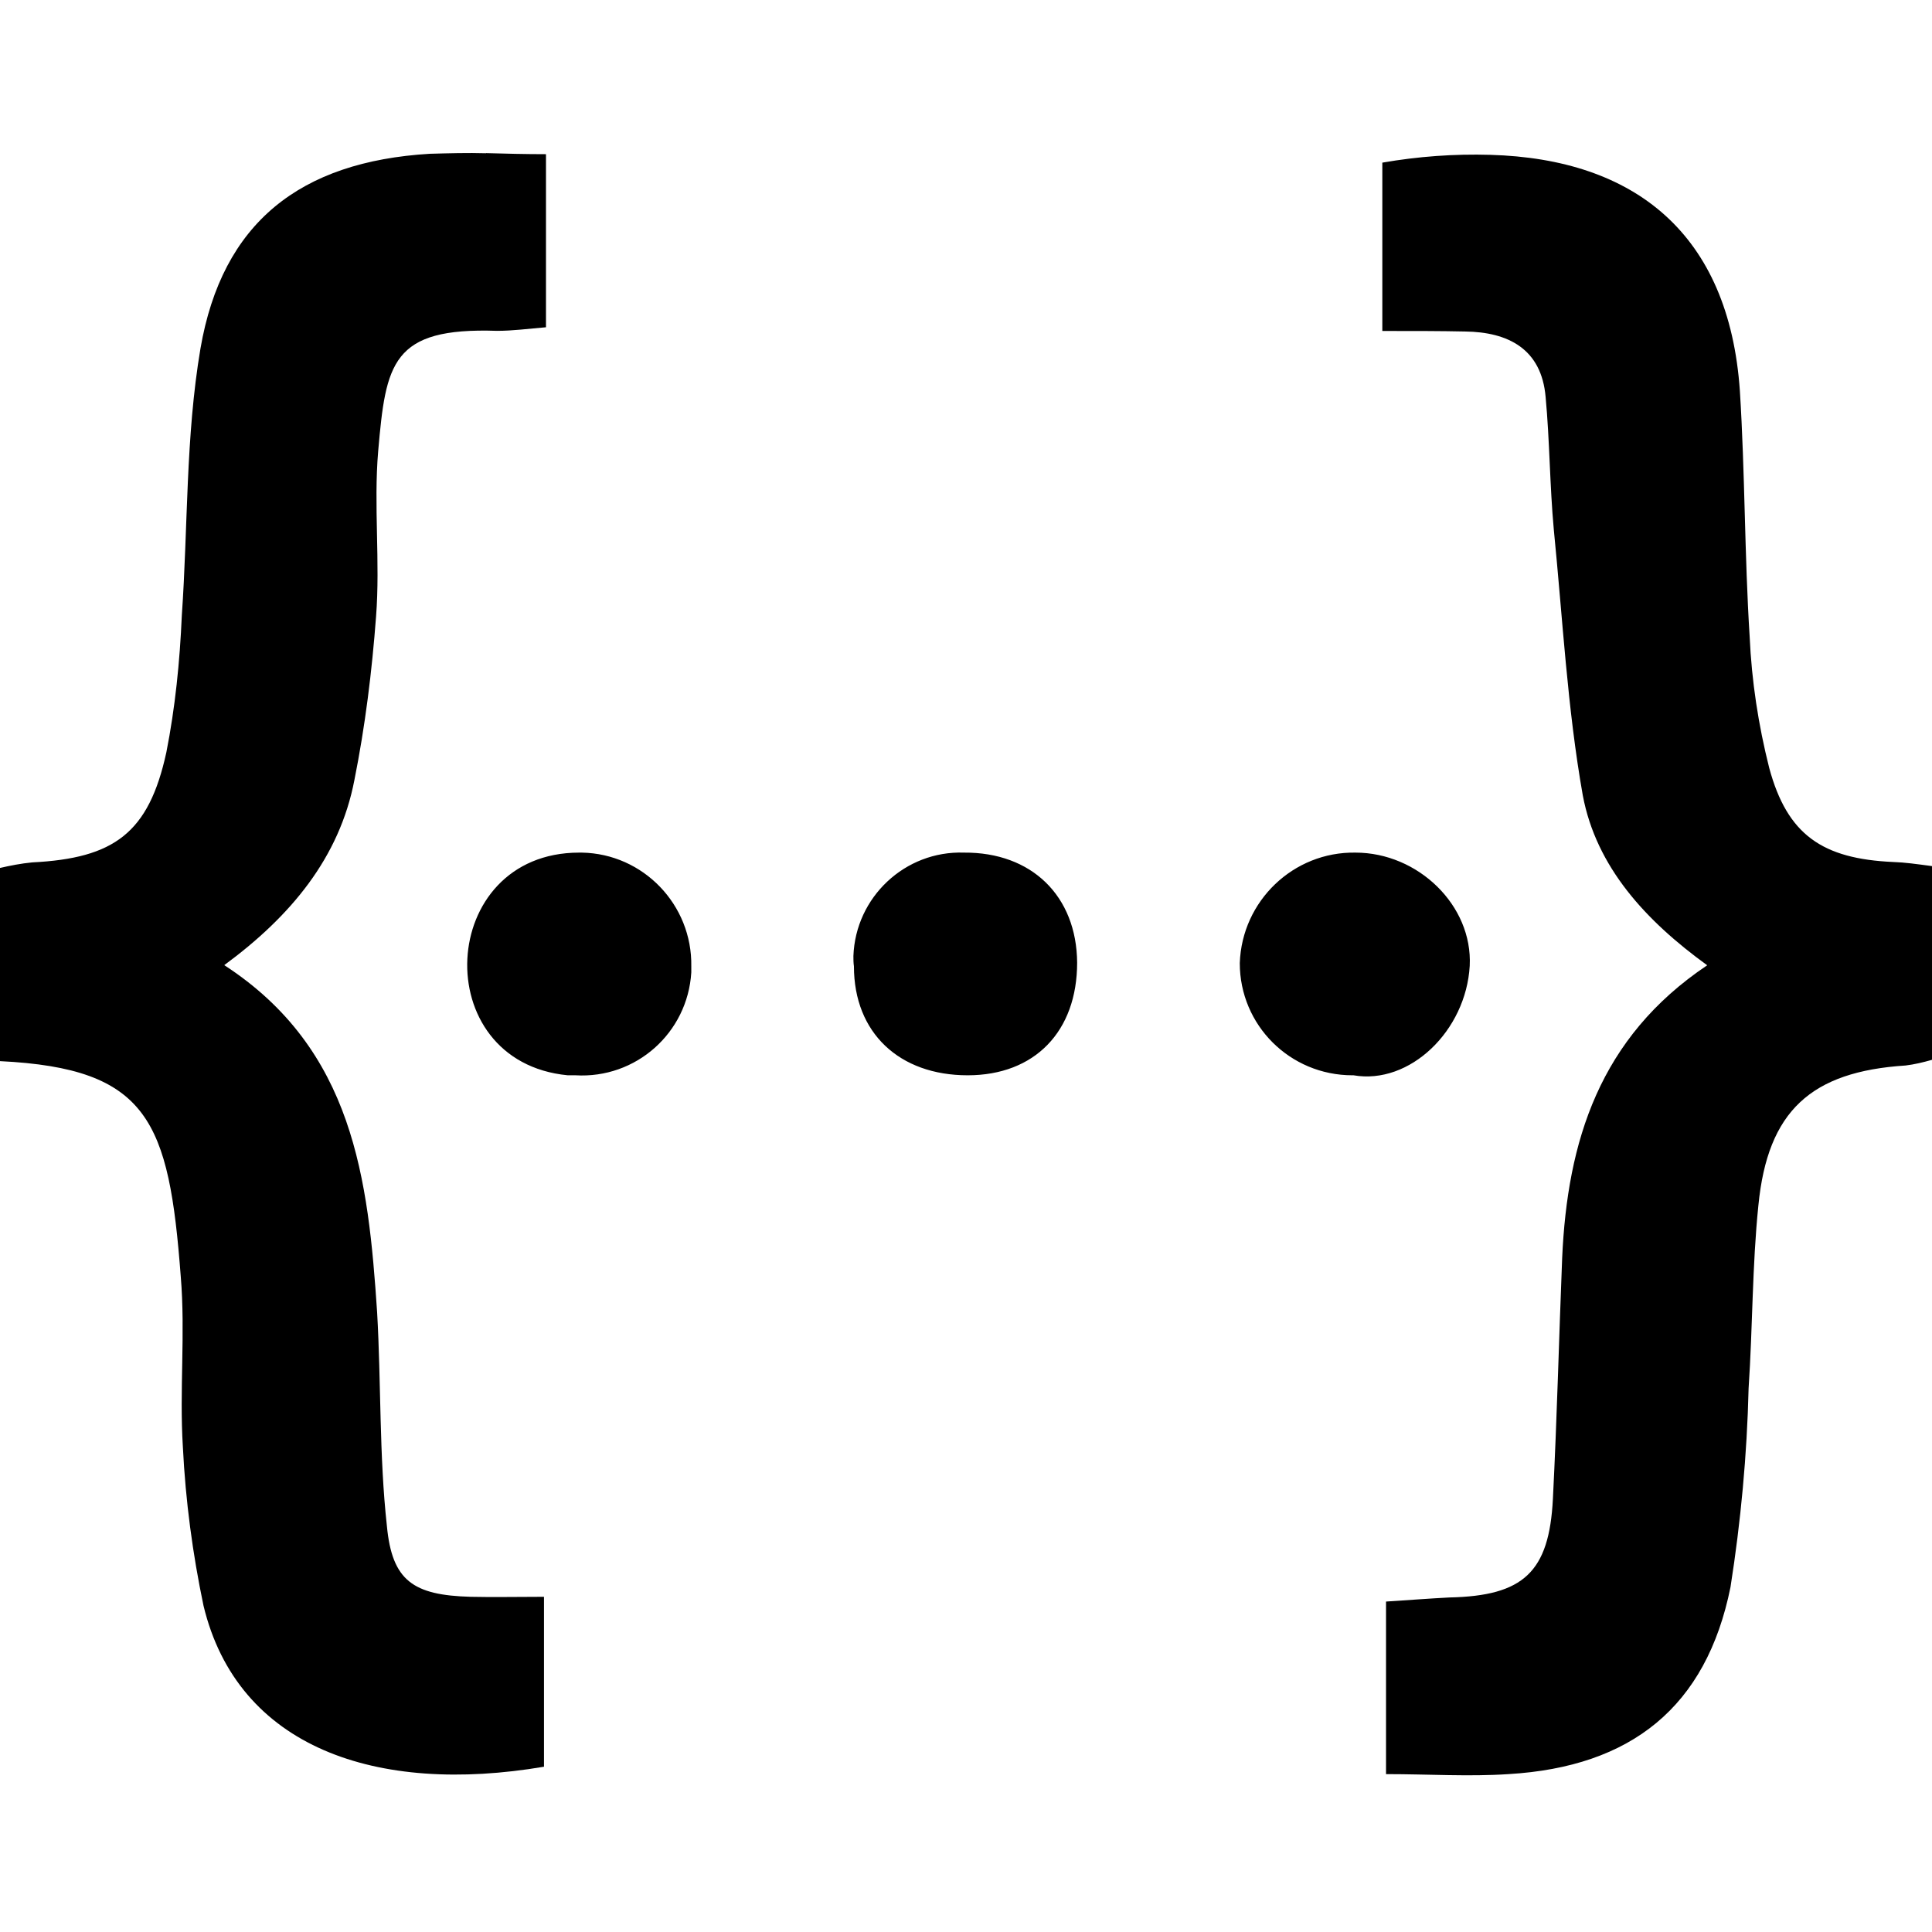 <?xml version="1.0" encoding="UTF-8" standalone="no"?>
<svg xmlns:dc="http://purl.org/dc/elements/1.1/"
   xmlns:cc="http://creativecommons.org/ns#"
   xmlns:rdf="http://www.w3.org/1999/02/22-rdf-syntax-ns#"
   xmlns:svg="http://www.w3.org/2000/svg"
   xmlns="http://www.w3.org/2000/svg" width="14.611" height="14.611" viewBox="0 0 14.611 14.611" version="1.1" id="svg4">

   <path fill="currentColor" stroke="none" stroke-width="0.75" d="m 3.676,1.159 c -0.141,-0.004 -0.281,0 -0.426,0.004 -0.98,0.059 -1.57,0.52 -1.734,1.473 -0.113,0.668 -0.094,1.347 -0.141,2.019 -0.015,0.348 -0.05,0.696 -0.117,1.035 C 1.125,6.3 0.864,6.491 0.243,6.522 0.16,6.53 0.078,6.546 0,6.564 v 1.461 c 1.125,0.055 1.278,0.454 1.367,1.629 0.036,0.43 -0.011,0.86 0.016,1.289 0.02,0.407 0.074,0.809 0.156,1.2 0.258,1.074 1.309,1.433 2.575,1.218 v -1.285 c -0.204,0 -0.383,0.004 -0.555,0 -0.434,-0.012 -0.594,-0.121 -0.633,-0.535 -0.059,-0.535 -0.043,-1.078 -0.074,-1.617 -0.067,-1.004 -0.176,-1.988 -1.156,-2.625 0.504,-0.371 0.871,-0.813 0.984,-1.399 0.082,-0.41 0.133,-0.824 0.164,-1.238 0.032,-0.414 -0.019,-0.84 0.016,-1.25 0.058,-0.664 0.101,-0.937 0.898,-0.91 0.121,0 0.238,-0.016 0.371,-0.027 v -1.309 c -0.16,0 -0.308,-0.004 -0.453,-0.008 z m 7.595,0.012 c -0.274,-0.008 -0.547,0.012 -0.817,0.059 v 1.273 c 0.247,0 0.438,0 0.625,0.004 0.329,0.004 0.579,0.133 0.61,0.496 0.031,0.332 0.031,0.668 0.062,1.004 0.067,0.672 0.102,1.347 0.219,2.008 0.102,0.543 0.477,0.949 0.941,1.285 -0.816,0.547 -1.058,1.332 -1.097,2.215 -0.024,0.601 -0.039,1.211 -0.07,1.82 -0.028,0.555 -0.223,0.734 -0.782,0.746 -0.156,0.008 -0.308,0.02 -0.48,0.031 v 1.305 c 0.324,0 0.625,0.02 0.926,0 0.929,-0.055 1.496,-0.508 1.679,-1.414 0.078,-0.496 0.125,-1 0.137,-1.504 0.031,-0.461 0.027,-0.926 0.074,-1.383 0.07,-0.715 0.399,-1.012 1.113,-1.058 0.067,-0.008 0.133,-0.024 0.2,-0.043 v -1.465 c -0.121,-0.016 -0.203,-0.028 -0.293,-0.031 -0.535,-0.024 -0.801,-0.204 -0.938,-0.711 -0.082,-0.325 -0.133,-0.657 -0.148,-0.993 -0.039,-0.617 -0.035,-1.242 -0.074,-1.859 -0.082,-1.191 -0.797,-1.754 -1.887,-1.785 z m -6.891,5.277 c -1.074,0 -1.152,1.582 -0.086,1.684 H 4.352 C 4.809,8.159 5.2,7.812 5.228,7.354 v -0.046 c 0.008,-0.465 -0.363,-0.852 -0.828,-0.86 z m 2.91,0 c -0.445,-0.015 -0.82,0.336 -0.836,0.782 0,0.027 0,0.05 0.004,0.078 0,0.504 0.344,0.824 0.86,0.824 0.508,0 0.828,-0.332 0.828,-0.852 -0.004,-0.504 -0.344,-0.836 -0.856,-0.832 z m 2.961,0 c -0.468,-0.008 -0.859,0.364 -0.875,0.836 0,0.469 0.379,0.848 0.852,0.848 h 0.008 c 0.425,0.074 0.851,-0.336 0.879,-0.828 0.023,-0.457 -0.391,-0.856 -0.864,-0.856 z" id="path2" />
</svg>
